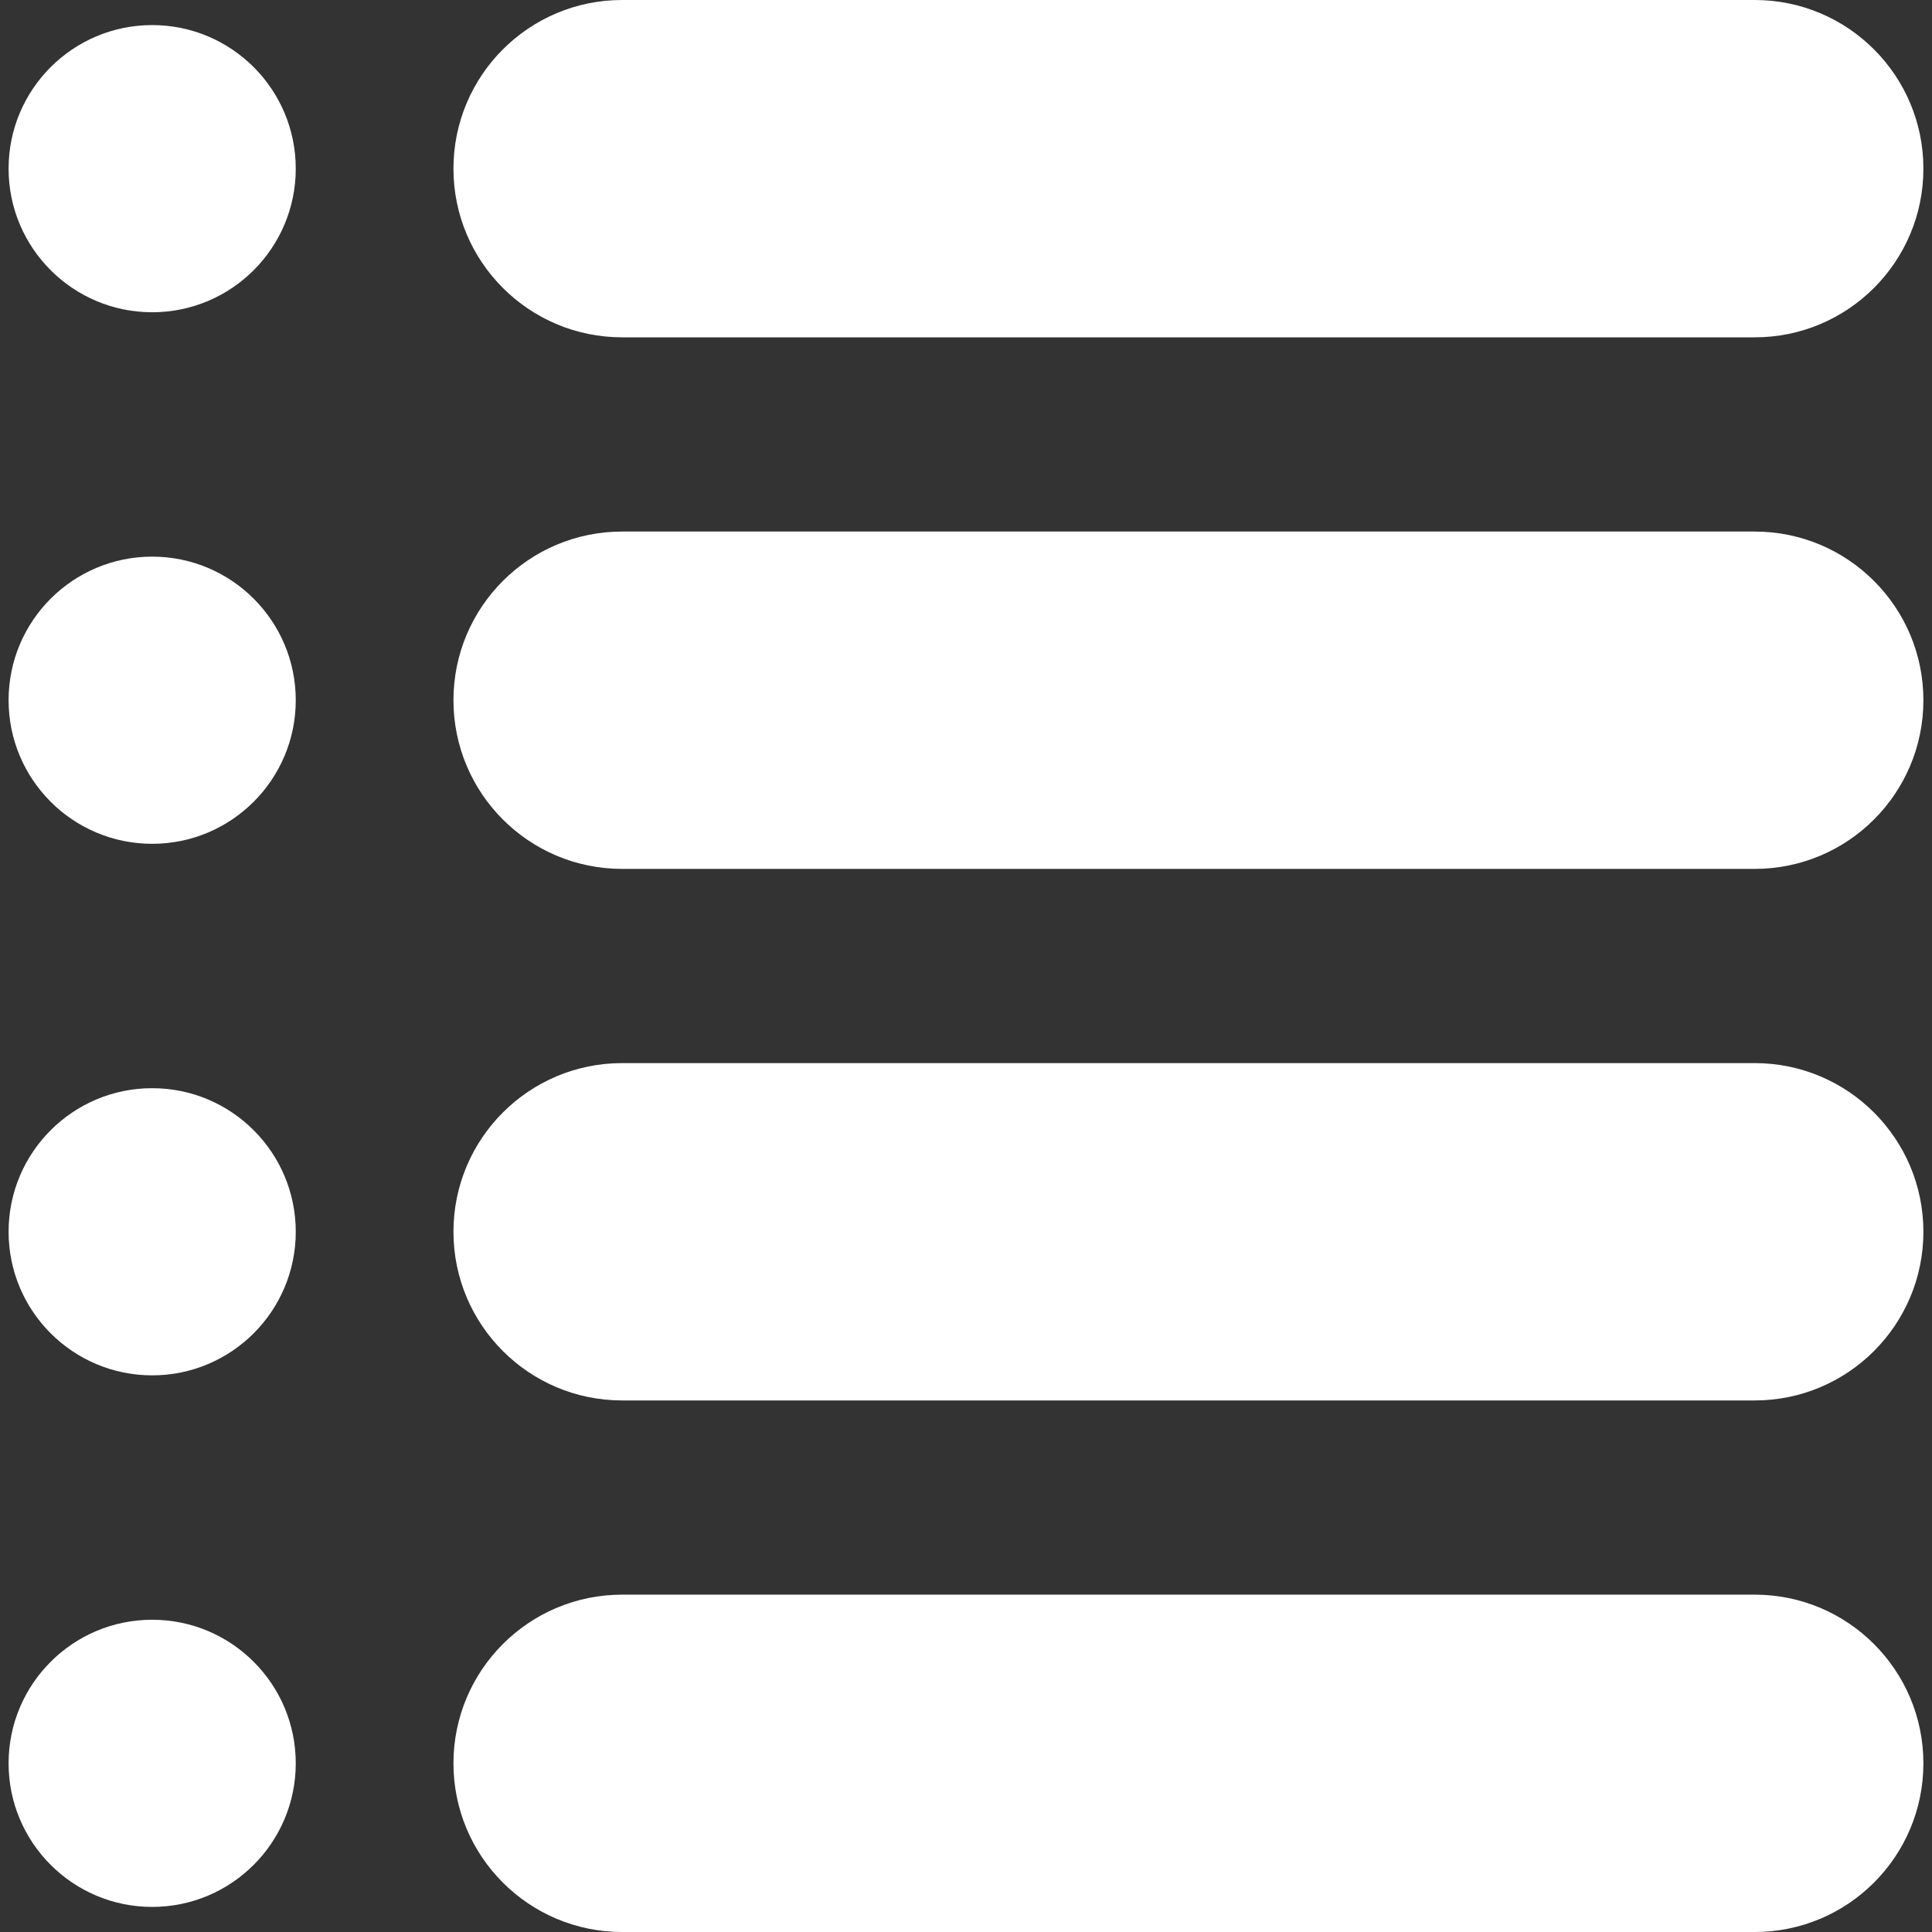 <svg width="100%" height="100%" viewBox="0 0 130 130" fill="none" xmlns="http://www.w3.org/2000/svg">
<rect x="0" y="0" width="130" height="130" fill="#333333" stroke="none"/>
<path d="M10.24 1.688C4.905 1.688 0.578 6.014 0.578 11.349C0.578 16.684 4.905 21.011 10.24 21.011C15.575 21.011 19.901 16.684 19.901 11.349C19.901 6.014 15.575 1.688 10.24 1.688Z" fill="white"/>
<path d="M41.861 22.698H118.072C124.34 22.698 129.421 17.617 129.421 11.349C129.421 5.081 124.34 0 118.072 0H41.861C35.593 0 30.512 5.081 30.512 11.349C30.512 17.617 35.593 22.698 41.861 22.698Z" fill="white"/>
<path d="M10.24 37.455C4.905 37.455 0.578 41.781 0.578 47.116C0.578 52.451 4.905 56.778 10.24 56.778C15.575 56.778 19.901 52.451 19.901 47.116C19.901 41.781 15.575 37.455 10.24 37.455Z" fill="white"/>
<path d="M118.072 35.767H41.861C35.593 35.767 30.512 40.848 30.512 47.116C30.512 53.385 35.593 58.466 41.861 58.466H118.072C124.34 58.466 129.421 53.385 129.421 47.116C129.421 40.848 124.34 35.767 118.072 35.767Z" fill="white"/>
<path d="M10.24 73.222C4.905 73.222 0.578 77.548 0.578 82.883C0.578 88.218 4.905 92.545 10.24 92.545C15.575 92.545 19.901 88.218 19.901 82.883C19.901 77.548 15.575 73.222 10.24 73.222Z" fill="white"/>
<path d="M118.072 71.534H41.861C35.593 71.534 30.512 76.615 30.512 82.883C30.512 89.151 35.593 94.233 41.861 94.233H118.072C124.34 94.233 129.421 89.151 129.421 82.883C129.421 76.615 124.34 71.534 118.072 71.534Z" fill="white"/>
<path d="M10.24 108.989C4.905 108.989 0.578 113.315 0.578 118.65C0.578 123.985 4.905 128.312 10.24 128.312C15.575 128.312 19.901 123.985 19.901 118.65C19.901 113.315 15.575 108.989 10.24 108.989Z" fill="white"/>
<path d="M118.072 107.301H41.861C35.593 107.301 30.512 112.383 30.512 118.651C30.512 124.919 35.593 130 41.861 130H118.072C124.34 130 129.421 124.919 129.421 118.651C129.421 112.383 124.34 107.301 118.072 107.301Z" fill="white"/>
</svg>
